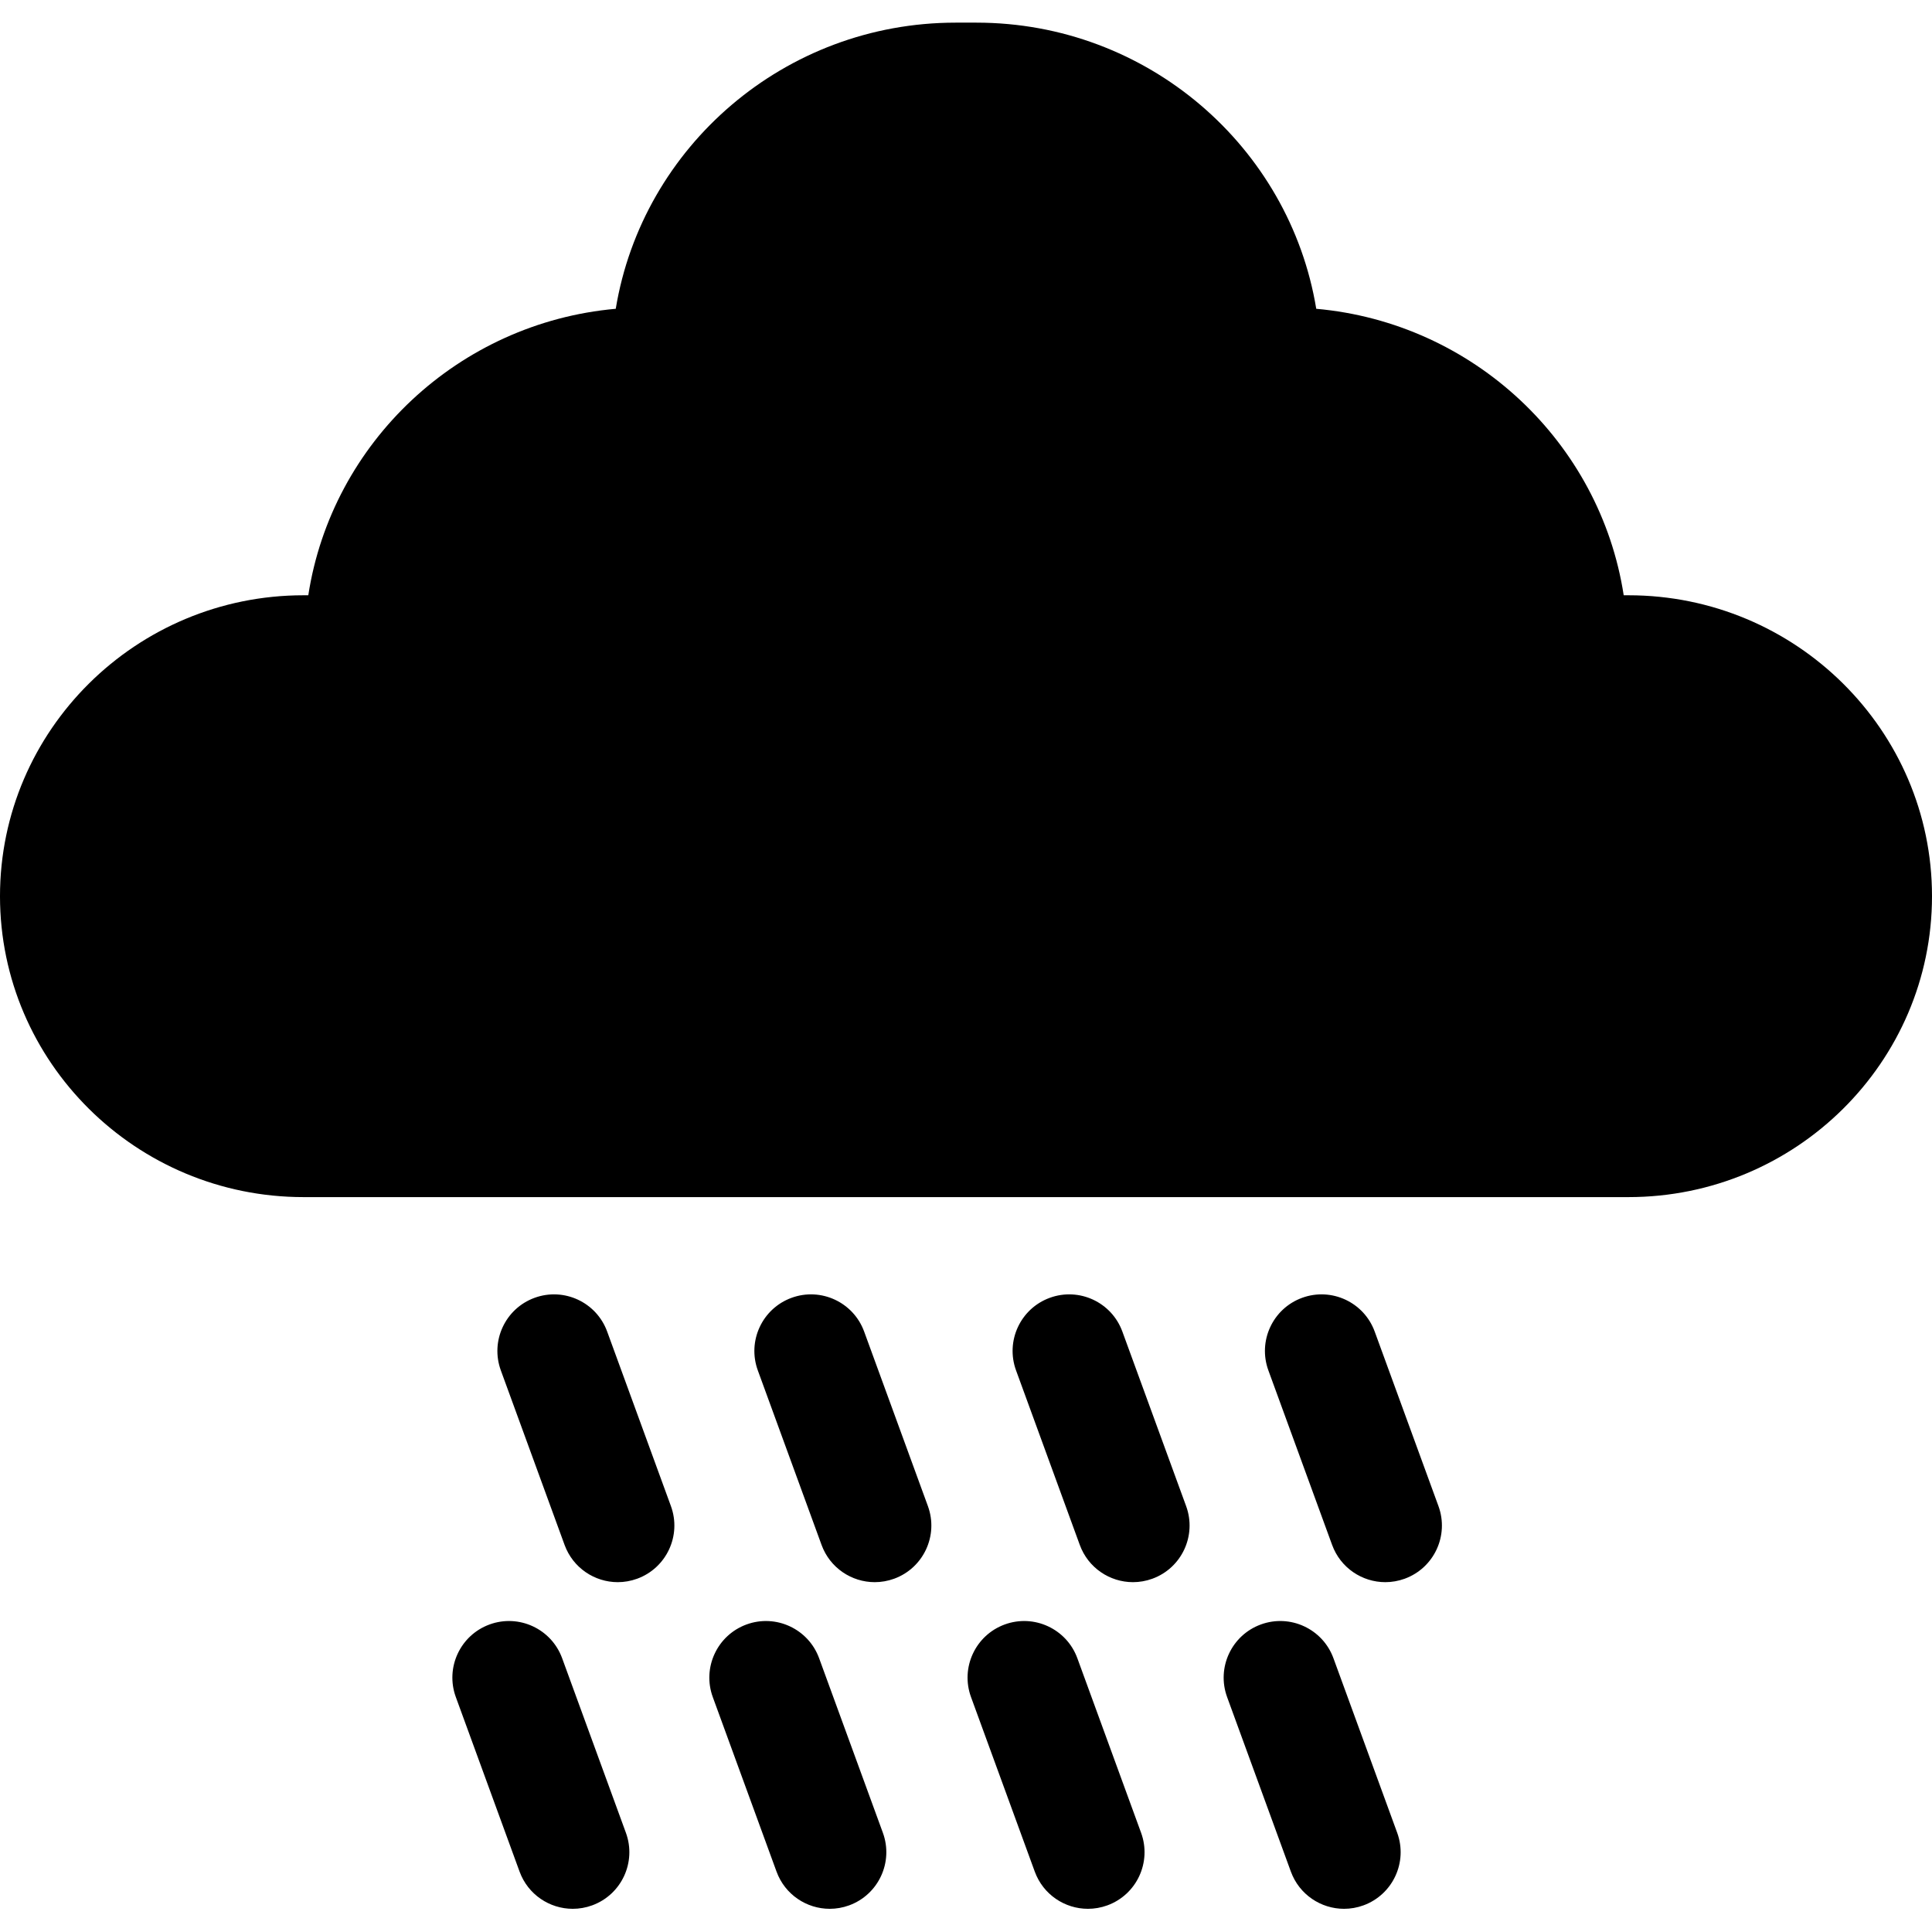 <svg height="512pt" viewBox="0 -6 512 512" width="512pt" xmlns="http://www.w3.org/2000/svg"><path d="m364.309 346.879c-2.84-7.785-11.457-11.785-19.234-8.945-7.781 2.84-11.785 11.453-8.941 19.234l16.895 46.262c2.223 6.082 7.969 9.859 14.09 9.859 1.711 0 3.449-.297 5.145-.914 7.785-2.844 11.789-11.453 8.945-19.238zm0 0"/><path d="m297.438 346.879c-2.84-7.785-11.457-11.785-19.234-8.945-7.781 2.84-11.785 11.453-8.941 19.234l16.895 46.262c2.223 6.082 7.969 9.859 14.09 9.859 1.711 0 3.449-.297 5.145-.914 7.785-2.844 11.789-11.453 8.945-19.238zm0 0"/><path d="m229.008 346.879c-2.844-7.785-11.461-11.785-19.234-8.945-7.781 2.84-11.785 11.453-8.945 19.234l16.898 46.262c2.219 6.082 7.969 9.859 14.09 9.859 1.707 0 3.445-.297 5.145-.914 7.781-2.844 11.785-11.453 8.945-19.238zm0 0"/><path d="m160.906 346.879c-2.84-7.785-11.457-11.785-19.234-8.945-7.781 2.84-11.785 11.453-8.945 19.234l16.898 46.262c2.223 6.082 7.969 9.859 14.09 9.859 1.711 0 3.445-.297 5.145-.914 7.781-2.844 11.785-11.453 8.945-19.238zm0 0"/><path d="m353.375 433.445c-2.844-7.781-11.461-11.785-19.234-8.945-7.781 2.844-11.785 11.453-8.945 19.238l16.898 46.258c2.223 6.086 7.969 9.859 14.09 9.859 1.711 0 3.449-.293 5.145-.914 7.781-2.84 11.785-11.453 8.945-19.234zm0 0"/><path d="m285.508 433.445c-2.844-7.781-11.461-11.785-19.238-8.945-7.781 2.844-11.785 11.453-8.941 19.238l16.895 46.258c2.223 6.086 7.969 9.859 14.09 9.859 1.711 0 3.449-.293 5.148-.914 7.781-2.84 11.785-11.453 8.941-19.234zm0 0"/><path d="m217.074 433.445c-2.844-7.781-11.461-11.785-19.234-8.945-7.781 2.844-11.785 11.453-8.945 19.238l16.895 46.258c2.223 6.086 7.973 9.859 14.094 9.859 1.707 0 3.445-.293 5.145-.914 7.781-2.84 11.785-11.453 8.945-19.234zm0 0"/><path d="m148.973 433.445c-2.84-7.781-11.457-11.785-19.234-8.945-7.781 2.844-11.785 11.453-8.941 19.238l16.895 46.258c2.223 6.086 7.969 9.859 14.09 9.859 1.711 0 3.449-.293 5.145-.914 7.785-2.84 11.789-11.453 8.945-19.234zm0 0"/><path d="m431.57 151.754h-1.27c-6.246-40.508-39.855-72.207-81.48-75.922-7.074-42.949-44.77-75.832-90.07-75.832h-5.5c-45.301 0-82.996 32.883-90.07 75.832-41.625 3.715-75.234 35.414-81.48 75.922h-1.27c-44.348 0-80.43 35.773-80.43 79.746s36.082 79.746 80.43 79.746h351.141c44.348 0 80.43-35.773 80.43-79.746s-36.082-79.746-80.43-79.746zm0 0"/></svg>